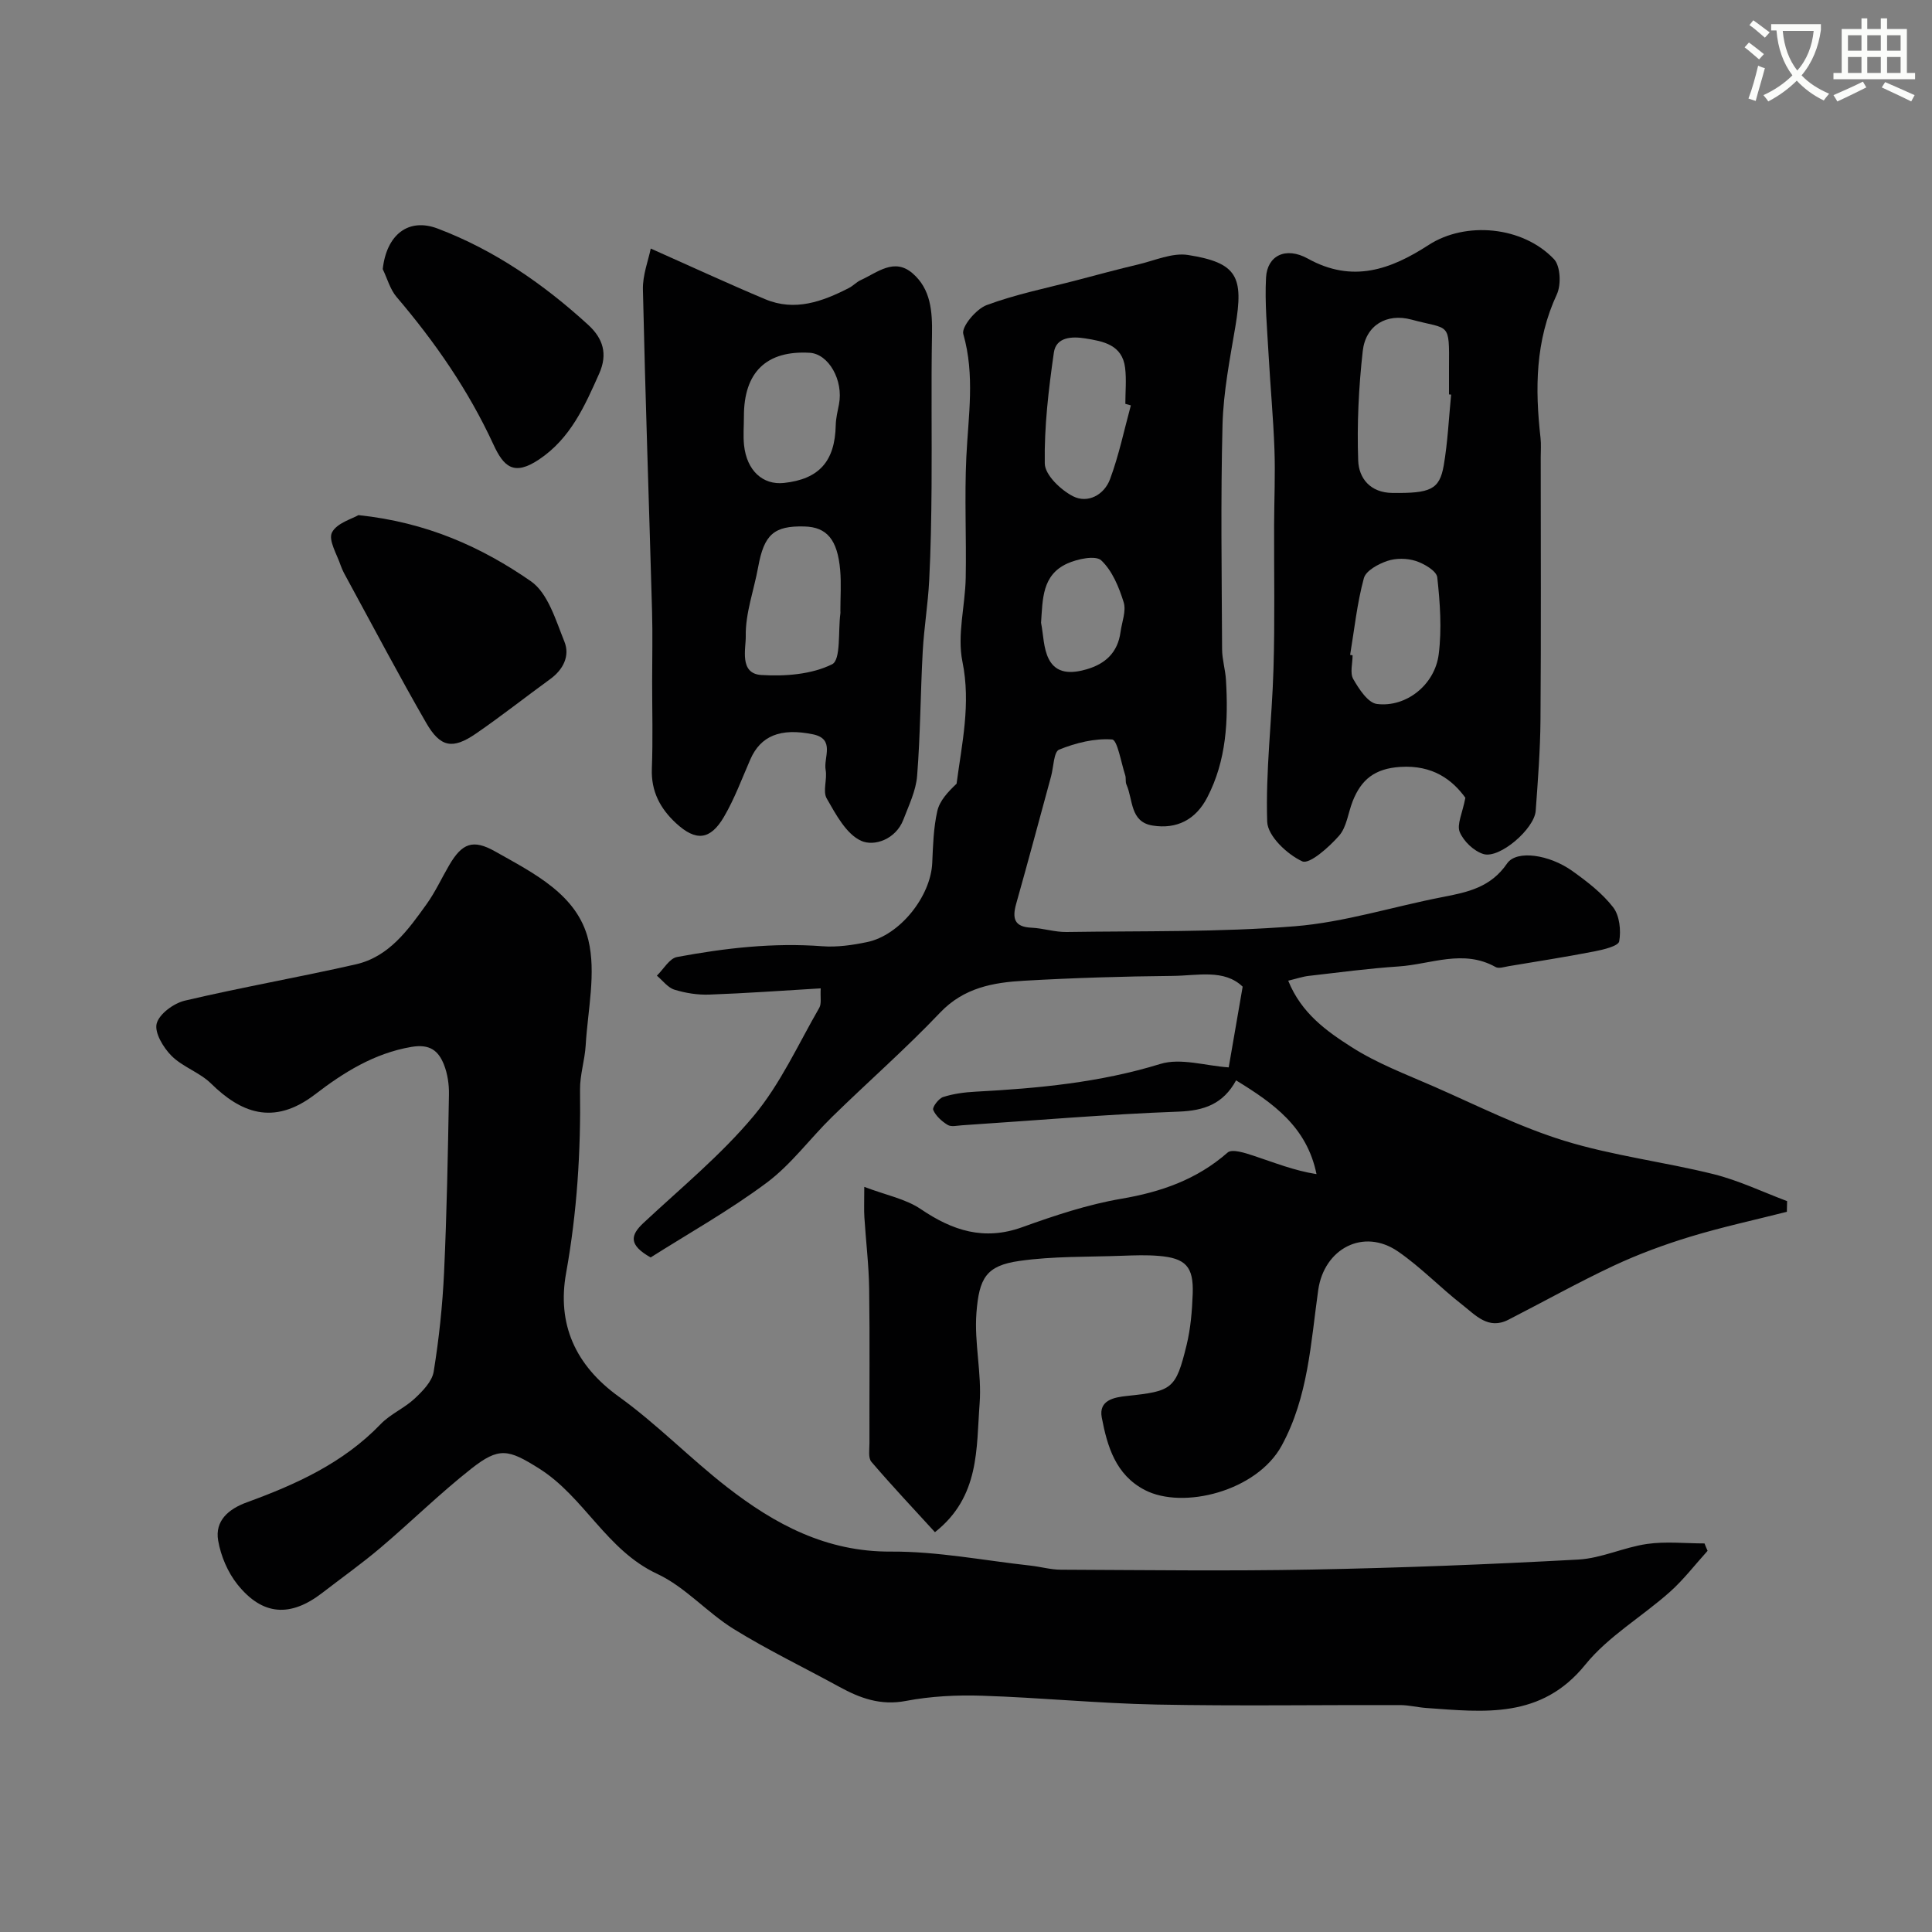 <svg enable-background="new 0 0 400 400" viewBox="0 0 400 400" xmlns="http://www.w3.org/2000/svg"><rect x="0" y="0" width="400" height="400" fill="#808080" stroke="none"/><path d="m362.1 8.8c1.1.8 2.1 1.6 3.1 2.4l-1 1.1c-1.3-1.1-2.3-2-3-2.5zm1.9 4.8c.5.2.9.4 1.4.5-.6 2.3-1.3 4.5-1.9 6.8l-1.5-.5c.8-2.1 1.4-4.3 2-6.8zm-1-9.4c1.3.9 2.4 1.8 3.4 2.5l-1 1.1c-1.4-1.2-2.4-2.1-3.2-2.6zm3.7 2.2v-1.4h10.3v1.2c-.5 3.6-1.8 6.8-4 9.4 1.5 1.6 3.4 2.8 5.7 3.8-.3.4-.7.8-1.1 1.4-2.3-1.1-4.1-2.5-5.6-4.1-1.6 1.6-3.6 3.1-5.9 4.3-.3-.5-.7-.9-1-1.3 2.4-1.1 4.4-2.5 6-4.1-1.9-2.5-3-5.6-3.3-9.3h-1.1zm8.8 0h-6.4c.3 3.3 1.3 6 3 8.2 2-2.2 3.1-5.1 3.4-8.2z" fill="#fbfcfa"/><path d="m385.3 3.8h1.3v2.2h2.8v-2.2h1.3v2.2h4.1v9.1h1.7v1.3h-16.9v-1.3h1.7v-9.1h4.1v-2.2zm.4 13.1.7 1.2c-1.8.9-3.8 1.9-6 2.9-.2-.4-.5-.8-.8-1.3 2.3-1 4.3-1.9 6.1-2.8zm-3.1-6.4h2.8v-3.2h-2.8zm0 4.6h2.8v-3.3h-2.8zm4-4.6h2.8v-3.2h-2.8zm0 4.6h2.8v-3.3h-2.8zm3.7 1.9c2.1.9 4.1 1.8 6.1 2.7l-.7 1.3c-2.2-1.1-4.2-2-6.1-2.9zm3.2-9.7h-2.8v3.2h2.8zm-2.8 7.8h2.8v-3.3h-2.8z" fill="#fbfcfa"/><g fill="#010102"><path d="m266.71 203.04c2.73 6.77 7.97 10.46 13.12 13.75 5.25 3.36 11.23 5.62 16.99 8.14 8.95 3.92 17.76 8.39 27.05 11.25 10.06 3.1 20.67 4.37 30.92 6.92 5.21 1.3 10.15 3.68 15.21 5.58-.02.74-.03 1.48-.05 2.21-6.69 1.7-13.45 3.16-20.05 5.17-5.38 1.64-10.71 3.61-15.8 5.99-7.39 3.47-14.54 7.47-21.81 11.19-4.17 2.14-6.82-.98-9.54-3.1-4.53-3.53-8.56-7.76-13.27-11.01-7.19-4.97-15.35-.61-16.56 7.98-1.54 10.92-2.06 22.08-7.55 32.17-5.15 9.48-20.45 13.31-28.35 9.21-6.05-3.14-7.77-9.04-8.91-15-.68-3.59 2.53-4.19 5.18-4.47 9.41-.99 10.14-1.4 12.37-10.49.85-3.47 1.15-7.13 1.28-10.72.19-5.58-1.47-7.33-7.04-7.79-2.48-.21-5-.12-7.5-.03-7.12.27-14.31.07-21.33 1.07-6.93.98-8.35 3.57-8.91 10.75-.48 6.2 1.13 12.56.66 18.77-.71 9.27.09 19.28-9.25 26.64-4.26-4.67-8.83-9.51-13.16-14.57-.69-.81-.4-2.54-.4-3.85-.03-10.66.09-21.33-.06-31.99-.07-4.93-.68-9.85-.99-14.79-.1-1.54-.02-3.1-.02-6.29 4.5 1.71 8.57 2.48 11.71 4.61 6.58 4.46 13.09 6.58 20.98 3.74 6.7-2.41 13.55-4.7 20.53-5.89 8.26-1.41 15.63-3.98 22.01-9.57.92-.81 3.67.1 5.42.68 4.21 1.39 8.33 3.06 12.98 3.79-2-9.8-8.95-14.69-16.65-19.41-2.69 4.9-6.6 6.27-11.89 6.47-14.98.55-29.92 1.85-44.88 2.83-1 .07-2.22.37-2.95-.08-1.21-.74-2.46-1.86-2.99-3.11-.23-.54 1.12-2.36 2.05-2.66 2.14-.69 4.46-.99 6.72-1.11 12.93-.69 25.71-1.88 38.25-5.74 4.22-1.3 9.36.39 14.16.71.85-4.9 1.83-10.58 2.89-16.71-3.82-3.69-9.34-2.28-14.46-2.23-10.27.1-20.54.41-30.8 1-6.38.36-12.46 1.43-17.38 6.6-7.12 7.49-14.94 14.33-22.34 21.57-4.59 4.48-8.47 9.85-13.55 13.64-7.78 5.8-16.32 10.58-24.04 15.48-4.63-2.61-4.18-4.62-1.49-7.14 7.76-7.25 16.07-14.07 22.83-22.17 5.53-6.62 9.2-14.8 13.57-22.37.5-.86.19-2.18.3-4.03-7.93.47-15.49 1.02-23.06 1.29-2.41.09-4.93-.31-7.23-1.02-1.38-.43-2.43-1.9-3.63-2.9 1.38-1.34 2.6-3.57 4.17-3.86 9.92-1.85 19.93-3 30.09-2.23 3.05.23 6.23-.23 9.25-.86 6.8-1.4 13.2-9.47 13.5-16.4.16-3.59.26-7.25 1.05-10.73.48-2.14 2.22-3.99 3.99-5.66 1.07-8.18 3-16.51 1.21-25.28-1.12-5.49.56-11.51.68-17.3.16-8.36-.27-16.75.13-25.09.41-8.5 1.81-16.9-.63-25.43-.43-1.49 2.67-5.19 4.83-5.99 6.04-2.25 12.43-3.52 18.69-5.16 4.23-1.11 8.45-2.26 12.7-3.26 3.42-.81 7.05-2.47 10.3-1.96 10.27 1.62 11.53 4.53 9.82 14.76-1.14 6.76-2.49 13.57-2.67 20.38-.4 15.49-.16 30.99-.09 46.49.01 2.11.67 4.2.8 6.32.5 8.4.12 16.68-3.87 24.36-2.38 4.6-6.31 6.63-11.33 5.82-4.69-.75-4.01-5.38-5.4-8.48-.26-.57-.05-1.34-.26-1.95-.85-2.6-1.62-7.31-2.71-7.39-3.62-.27-7.53.71-10.97 2.1-1.12.45-1.14 3.62-1.67 5.55-2.39 8.78-4.74 17.57-7.21 26.33-.84 2.98-.49 4.83 3.15 4.99 2.43.11 4.85.93 7.27.89 15.77-.24 31.59.07 47.28-1.19 10.29-.83 20.38-4.08 30.6-6.05 5.18-1 9.94-2 13.32-6.94 1.97-2.88 8.77-1.84 13.5 1.54 3.07 2.19 6.18 4.58 8.46 7.52 1.34 1.72 1.66 4.79 1.26 7.05-.17.98-3.25 1.72-5.1 2.08-5.91 1.15-11.86 2.08-17.8 3.07-.9.15-2.04.55-2.7.17-6.68-3.75-13.38-.57-20.03-.12-6.21.41-12.4 1.24-18.59 1.95-1.31.14-2.62.6-4.31 1zm-32.58-119.11c-.38-.11-.76-.21-1.14-.32 0-2.49.25-5.01-.05-7.47-.59-4.78-4.55-5.49-8.27-6.08-2.69-.43-6.01-.33-6.48 2.94-1.09 7.61-2.01 15.32-1.88 22.97.04 2.36 3.3 5.47 5.84 6.77 3.07 1.57 6.47-.29 7.67-3.53 1.84-4.95 2.92-10.17 4.31-15.28zm-18.59 45.01c.49 2.51.48 5.27 1.58 7.47 1.58 3.16 4.71 3.06 7.79 2.18 3.96-1.13 6.51-3.51 7.08-7.72.28-2.08 1.22-4.37.65-6.19-.97-3.12-2.36-6.52-4.64-8.66-1.16-1.09-4.91-.31-7.03.65-5.24 2.37-5.09 7.38-5.43 12.27z"/><path d="m353.54 321.08c-2.59 2.85-4.95 5.96-7.81 8.51-5.76 5.13-12.75 9.18-17.51 15.06-9.14 11.3-20.94 9.82-32.92 8.97-1.8-.13-3.58-.59-5.37-.6-16.83-.05-33.67.22-50.5-.11-12.04-.24-24.07-1.44-36.11-1.83-5.25-.17-10.62.1-15.77 1.08-5.23 1-9.48-.56-13.8-2.93-7.28-3.99-14.79-7.6-21.84-11.96-5.53-3.42-10.05-8.72-15.85-11.42-10.52-4.9-15.09-15.93-24.46-21.82-6.36-4-8.28-4.48-14.03.05-6.53 5.14-12.48 11.02-18.83 16.4-3.86 3.27-8.01 6.21-12.02 9.31-6.59 5.08-12.36 4.74-17.55-1.74-2.01-2.51-3.45-5.89-4-9.08-.72-4.15 2.2-6.57 5.94-7.93 10.21-3.72 19.97-8.15 27.7-16.19 2.01-2.09 4.9-3.29 7.03-5.28 1.66-1.55 3.62-3.55 3.95-5.59 1.1-6.79 1.83-13.68 2.15-20.55.57-12.26.79-24.53 1.01-36.8.04-2.08-.28-4.3-1.04-6.22-1.14-2.87-2.91-4.31-6.73-3.66-7.74 1.32-14.09 5.33-19.95 9.83-8.73 6.69-15.54 3.64-21.54-2.25-2.34-2.3-5.85-3.41-8.17-5.72-1.7-1.7-3.58-4.82-3.08-6.7.53-2 3.54-4.2 5.84-4.74 11.73-2.76 23.62-4.84 35.38-7.51 6.89-1.57 10.83-7.13 14.67-12.48 1.8-2.51 3.1-5.37 4.67-8.05 2.67-4.57 4.92-5.44 9.51-2.85 7.96 4.5 17.02 8.91 19.3 18.33 1.65 6.83-.12 14.51-.55 21.8-.18 3.08-1.21 6.15-1.17 9.21.17 12.74-.61 25.32-2.88 37.92-1.91 10.55 1.85 19.11 10.96 25.66 7.85 5.65 14.67 12.71 22.33 18.67 9.93 7.72 20.57 13.45 33.95 13.37 9.62-.06 19.25 1.84 28.87 2.9 2.11.23 4.2.84 6.3.85 17.33.07 34.67.3 52-.03 18.39-.35 36.78-1.07 55.14-2.07 4.79-.26 9.43-2.54 14.24-3.23 3.89-.56 7.93-.11 11.9-.11.18.49.41 1.01.64 1.53z"/><path d="m303.39 165.17c-2.7-3.73-6.77-6.82-13.47-6.39-5.32.34-8.08 2.63-9.85 7.07-.96 2.41-1.23 5.36-2.83 7.18-2.08 2.37-6.14 5.98-7.62 5.3-3.13-1.44-7.16-5.24-7.26-8.2-.35-10.51.99-21.06 1.3-31.6.3-9.96.1-19.93.13-29.89.02-5.21.26-10.42.07-15.62-.24-6.58-.86-13.14-1.22-19.71-.29-5.28-.8-10.59-.52-15.84.24-4.53 4.05-6.48 8.67-3.92 9.24 5.12 17.15 2.26 25.01-2.84 7.63-4.94 19.46-3.89 25.94 2.95 1.34 1.42 1.51 5.29.59 7.28-4.48 9.62-4.53 19.56-3.38 29.73.15 1.32.04 2.66.04 3.99 0 18.15.09 36.29-.05 54.43-.05 6.26-.54 12.53-.99 18.78-.27 3.73-7.47 9.97-10.82 8.95-1.98-.6-4.11-2.64-4.91-4.56-.64-1.57.57-3.91 1.17-7.09zm-2.95-83.47c-.15-.01-.29-.03-.44-.04 0-1.83-.01-3.66 0-5.48.07-9.73.16-7.86-7.77-10.01-5.14-1.39-9.49 1.17-10.09 6.52-.84 7.51-1.21 15.13-.94 22.67.13 3.61 2.45 6.65 7.09 6.7 7.8.08 9.74-.64 10.62-5.69.83-4.85 1.05-9.78 1.53-14.67zm-20.91 53.89c.17.03.34.05.51.08 0 1.66-.58 3.66.13 4.91 1.18 2.06 3.04 4.93 4.9 5.17 6.05.76 12-3.96 12.8-10.29.66-5.23.28-10.66-.3-15.93-.15-1.32-2.71-2.83-4.45-3.39-1.81-.58-4.11-.61-5.9 0-1.87.63-4.44 2.02-4.85 3.58-1.4 5.16-1.96 10.56-2.84 15.87z"/><path d="m134.73 51.46c8.44 3.75 16.01 7.26 23.7 10.49 6.14 2.58 11.84.49 17.34-2.33.86-.44 1.56-1.23 2.44-1.63 3.44-1.56 6.92-4.69 10.73-1.4 3.78 3.26 4.1 7.88 4.02 12.65-.19 10.52-.01 21.05-.09 31.57-.05 6.45-.16 12.91-.49 19.35-.25 4.91-1.07 9.8-1.34 14.71-.47 8.58-.48 17.2-1.16 25.76-.24 3.09-1.72 6.11-2.85 9.08-1.56 4.07-6.04 5.6-8.74 4.37-3.1-1.41-5.24-5.48-7.13-8.77-.86-1.5.14-3.96-.22-5.9-.47-2.57 2.05-6.41-2.64-7.38-6.73-1.38-10.82.34-12.94 5.17-1.75 4-3.27 8.15-5.46 11.9-2.86 4.88-5.83 5.12-9.93 1.34-3.28-3.03-5.19-6.6-5.01-11.3.23-6.01.06-12.03.06-18.05 0-4.86.12-9.73-.02-14.58-.62-22.18-1.4-44.36-1.89-66.54-.08-2.99 1.11-6.02 1.62-8.51zm39.26 75.06c0-2.83.2-5.68-.04-8.48-.55-6.33-2.77-8.92-7.4-9.04-6.33-.17-8.36 1.67-9.58 8.4-.87 4.79-2.66 9.56-2.57 14.31.05 2.53-1.41 7.74 3.2 8.04 4.91.31 10.43-.11 14.68-2.22 1.85-.92 1.22-6.85 1.71-10.51.03-.16.01-.33 0-.5zm-19.97-40.31c0 2-.18 4.01.03 5.98.56 5.23 3.87 8.27 8.26 7.8 7.28-.79 10.56-4.48 10.72-11.95.03-1.45.39-2.89.67-4.33.96-4.97-2.14-10.44-6.06-10.67-8.95-.52-13.64 4.01-13.62 13.17z"/><path d="m74.21 106.65c14.19 1.49 25.51 6.63 35.69 13.68 3.54 2.45 5.16 8.07 6.96 12.53 1.17 2.91-.23 5.77-2.95 7.74-5.15 3.74-10.14 7.69-15.38 11.29-4.82 3.31-7.36 2.86-10.3-2.24-5.6-9.72-10.83-19.65-16.2-29.51-.55-1-1.13-2.01-1.5-3.08-.77-2.3-2.59-5.23-1.8-6.81 1-1.97 4.19-2.83 5.48-3.6z"/><path d="m79.24 55.72c.79-7.11 5.28-10.7 11.37-8.4 11.74 4.45 21.91 11.48 31.14 19.91 3.13 2.86 4.11 6.06 2.3 10.13-3 6.74-5.93 13.39-12.42 17.75-5.27 3.54-7.36 1.49-9.47-3.08-5.17-11.21-12.07-21.18-20.04-30.53-1.36-1.59-1.94-3.84-2.88-5.78z"/></g></svg>